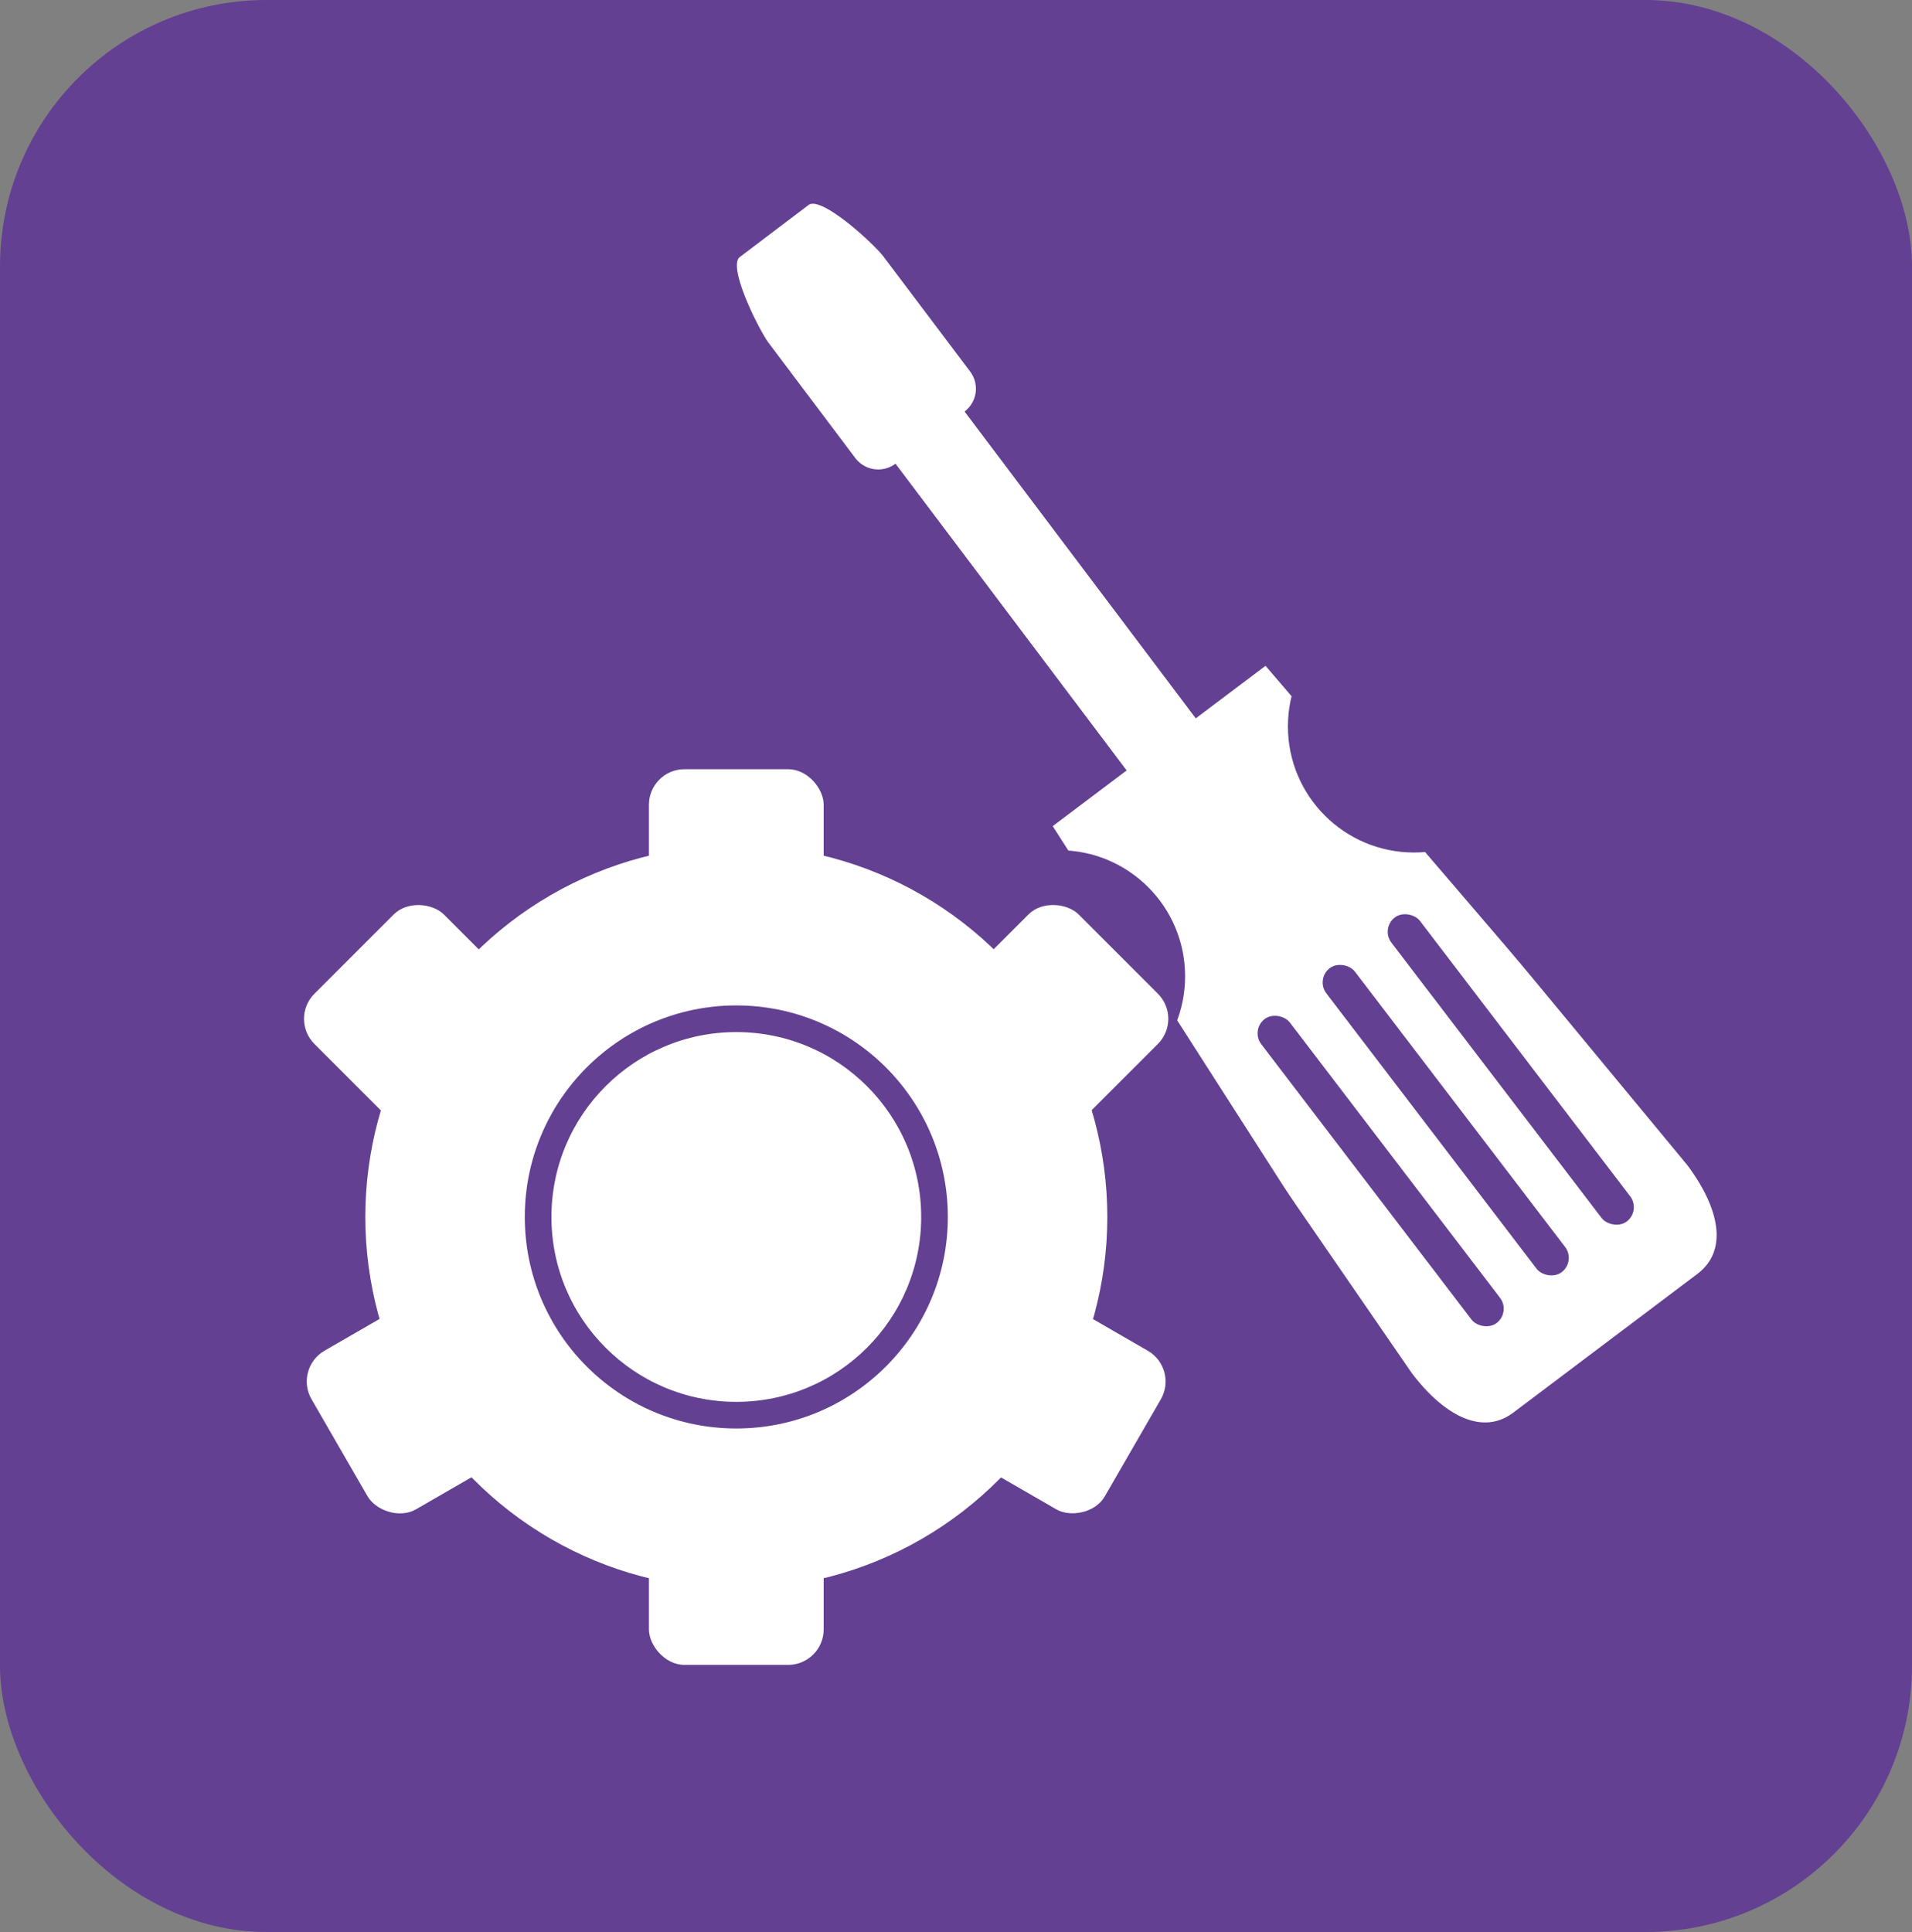 <svg xmlns="http://www.w3.org/2000/svg" viewBox="0 0 107.66 108.78"><rect x="0" y="0" width="107.66" height="108.78" fill="#808080" stroke="none"/><defs><style>.cls-1,.cls-4{fill:#634092;}.cls-2,.cls-6{fill:#fff;}.cls-3,.cls-5,.cls-7{fill:none;}.cls-3,.cls-4,.cls-5{stroke:#fff;}.cls-3,.cls-4{stroke-miterlimit:4;}.cls-6,.cls-7{stroke:#634092;}.cls-6{stroke-miterlimit:10;}</style></defs><g id="Camada_2" data-name="Camada 2"><g id="Camada_1-2" data-name="Camada 1"><rect id="Retângulo_128" data-name="Retângulo 128" class="cls-1" width="107.66" height="108.78" rx="15"/><g id="Grupo_249" data-name="Grupo 249"><g id="Retângulo_124" data-name="Retângulo 124"><rect class="cls-2" x="56.35" y="20.87" width="4.86" height="24.56" transform="translate(-8.12 42.04) rotate(-37)"/><rect class="cls-3" x="56.85" y="21.37" width="3.86" height="23.56" transform="translate(-8.12 42.04) rotate(-37)"/></g><g id="Caminho_124" data-name="Caminho 124"><path class="cls-2" d="M54,22.78l-3.88,2.93a1.12,1.12,0,0,1-1.56-.22L43.68,19a14.47,14.47,0,0,1-1.13-2.16,4.38,4.38,0,0,1-.55-2L45.79,12c.11,0,.59.11,1.79,1.09a13.16,13.16,0,0,1,1.77,1.68l4.87,6.47A1.11,1.11,0,0,1,54,22.78Z"/><path class="cls-2" d="M42.5,15.08a7.61,7.61,0,0,0,.59,1.75,13.33,13.33,0,0,0,1,1.89L49,25.18a.61.61,0,0,0,.86.13l3.88-2.93a.61.61,0,0,0,.12-.86L49,15.05a12.62,12.62,0,0,0-1.54-1.48,6.8,6.8,0,0,0-1.52-1L42.5,15.08m-.84-.61,3.87-2.93c.72-.53,3.68,2.19,4.22,2.91l4.87,6.46a1.61,1.61,0,0,1-.32,2.27l-3.88,2.93a1.62,1.62,0,0,1-2.26-.32l-4.87-6.47C42.75,18.61,40.94,15,41.66,14.47Z"/></g></g><g id="Grupo_251" data-name="Grupo 251"><g id="Caminho_120" data-name="Caminho 120"><path class="cls-2" d="M95.23,71.33l-10.35,7.8a2.19,2.19,0,0,1-2.39.2A7.24,7.24,0,0,1,79.84,77L59.31,47.08l12.17-9.16,23.08,28a7.23,7.23,0,0,1,1.52,3.19A2.19,2.19,0,0,1,95.23,71.33Z"/><path class="cls-2" d="M60,47.2,80.25,76.7a6.93,6.93,0,0,0,2.44,2.18,1.73,1.73,0,0,0,1.89-.15l10.35-7.8a1.71,1.71,0,0,0,.66-1.77,6.8,6.8,0,0,0-1.42-3L71.4,38.6,60,47.2M58.63,47l12.93-9.74L95,65.59c1.74,2.32,2.39,4.77.57,6.14l-10.35,7.8c-1.81,1.37-4,.07-5.74-2.24Z"/></g><g id="Elipse_38" data-name="Elipse 38"><circle class="cls-2" cx="79.62" cy="39.98" r="8.1"/><circle class="cls-4" cx="79.62" cy="40.9" r="7.6"/></g><g id="Elipse_39" data-name="Elipse 39"><circle class="cls-2" cx="59.63" cy="54.97" r="8.1"/><circle class="cls-4" cx="59.63" cy="54.97" r="7.6"/></g><path id="Caminho_122" data-name="Caminho 122" class="cls-1" d="M44.83,53.94l14-8.12L78.66,76.76c1.45,2.51,1.8,5-.17,6.16L67.3,89.42c-2,1.15-4-.4-5.44-2.91Z"/><path id="Caminho_123" data-name="Caminho 123" class="cls-1" d="M69.41,35.33l10.72-10,24.64,24.27c1.86,2,2.73,4.21,1.22,5.61l-8.57,8c-1.51,1.4-3.65.38-5.51-1.62Z"/><g id="Grupo_247" data-name="Grupo 247"><ellipse id="Elipse_36" data-name="Elipse 36" class="cls-2" cx="41.46" cy="68.52" rx="20.89" ry="20.93"/><g id="Elipse_35" data-name="Elipse 35"><ellipse class="cls-2" cx="41.46" cy="68.52" rx="13.91" ry="13.95"/><ellipse class="cls-5" cx="41.46" cy="68.52" rx="13.41" ry="13.45"/></g><rect id="Retângulo_118" data-name="Retângulo 118" class="cls-2" x="36.54" y="43.31" width="9.84" height="9.84" rx="2"/><rect id="Retângulo_119" data-name="Retângulo 119" class="cls-2" x="36.54" y="83.9" width="9.84" height="9.84" rx="2"/><rect id="Retângulo_120" data-name="Retângulo 120" class="cls-2" x="54.17" y="73.78" width="10.31" height="10.31" rx="2" transform="translate(-38.7 90.85) rotate(-60)"/><rect id="Retângulo_122" data-name="Retângulo 122" class="cls-2" x="54.17" y="52.21" width="10.31" height="10.31" rx="2" transform="translate(-23.19 58.75) rotate(-45)"/><rect id="Retângulo_121" data-name="Retângulo 121" class="cls-2" x="18.43" y="73.78" width="10.31" height="10.31" rx="2" transform="translate(-36.31 22.37) rotate(-30)"/><rect id="Retângulo_123" data-name="Retângulo 123" class="cls-2" x="18.43" y="52.21" width="10.31" height="10.31" rx="2" transform="translate(-33.66 33.48) rotate(-45)"/><g id="Elipse_37" data-name="Elipse 37"><circle class="cls-6" cx="41.46" cy="68.52" r="11.41"/><circle class="cls-7" cx="41.46" cy="68.52" r="10.91"/></g></g><rect id="Retângulo_127" data-name="Retângulo 127" class="cls-1" x="84.05" y="49.45" width="2.02" height="21.53" rx="1.01" transform="translate(-19.08 63.97) rotate(-37.36)"/><rect id="Retângulo_148" data-name="Retângulo 148" class="cls-1" x="80.39" y="52.31" width="2.02" height="21.53" rx="1.01" transform="translate(-21.57 62.33) rotate(-37.36)"/><rect id="Retângulo_149" data-name="Retângulo 149" class="cls-1" x="76.73" y="55.17" width="2.02" height="21.53" rx="1.01" transform="translate(-24.06 60.7) rotate(-37.36)"/></g></g></g></svg>